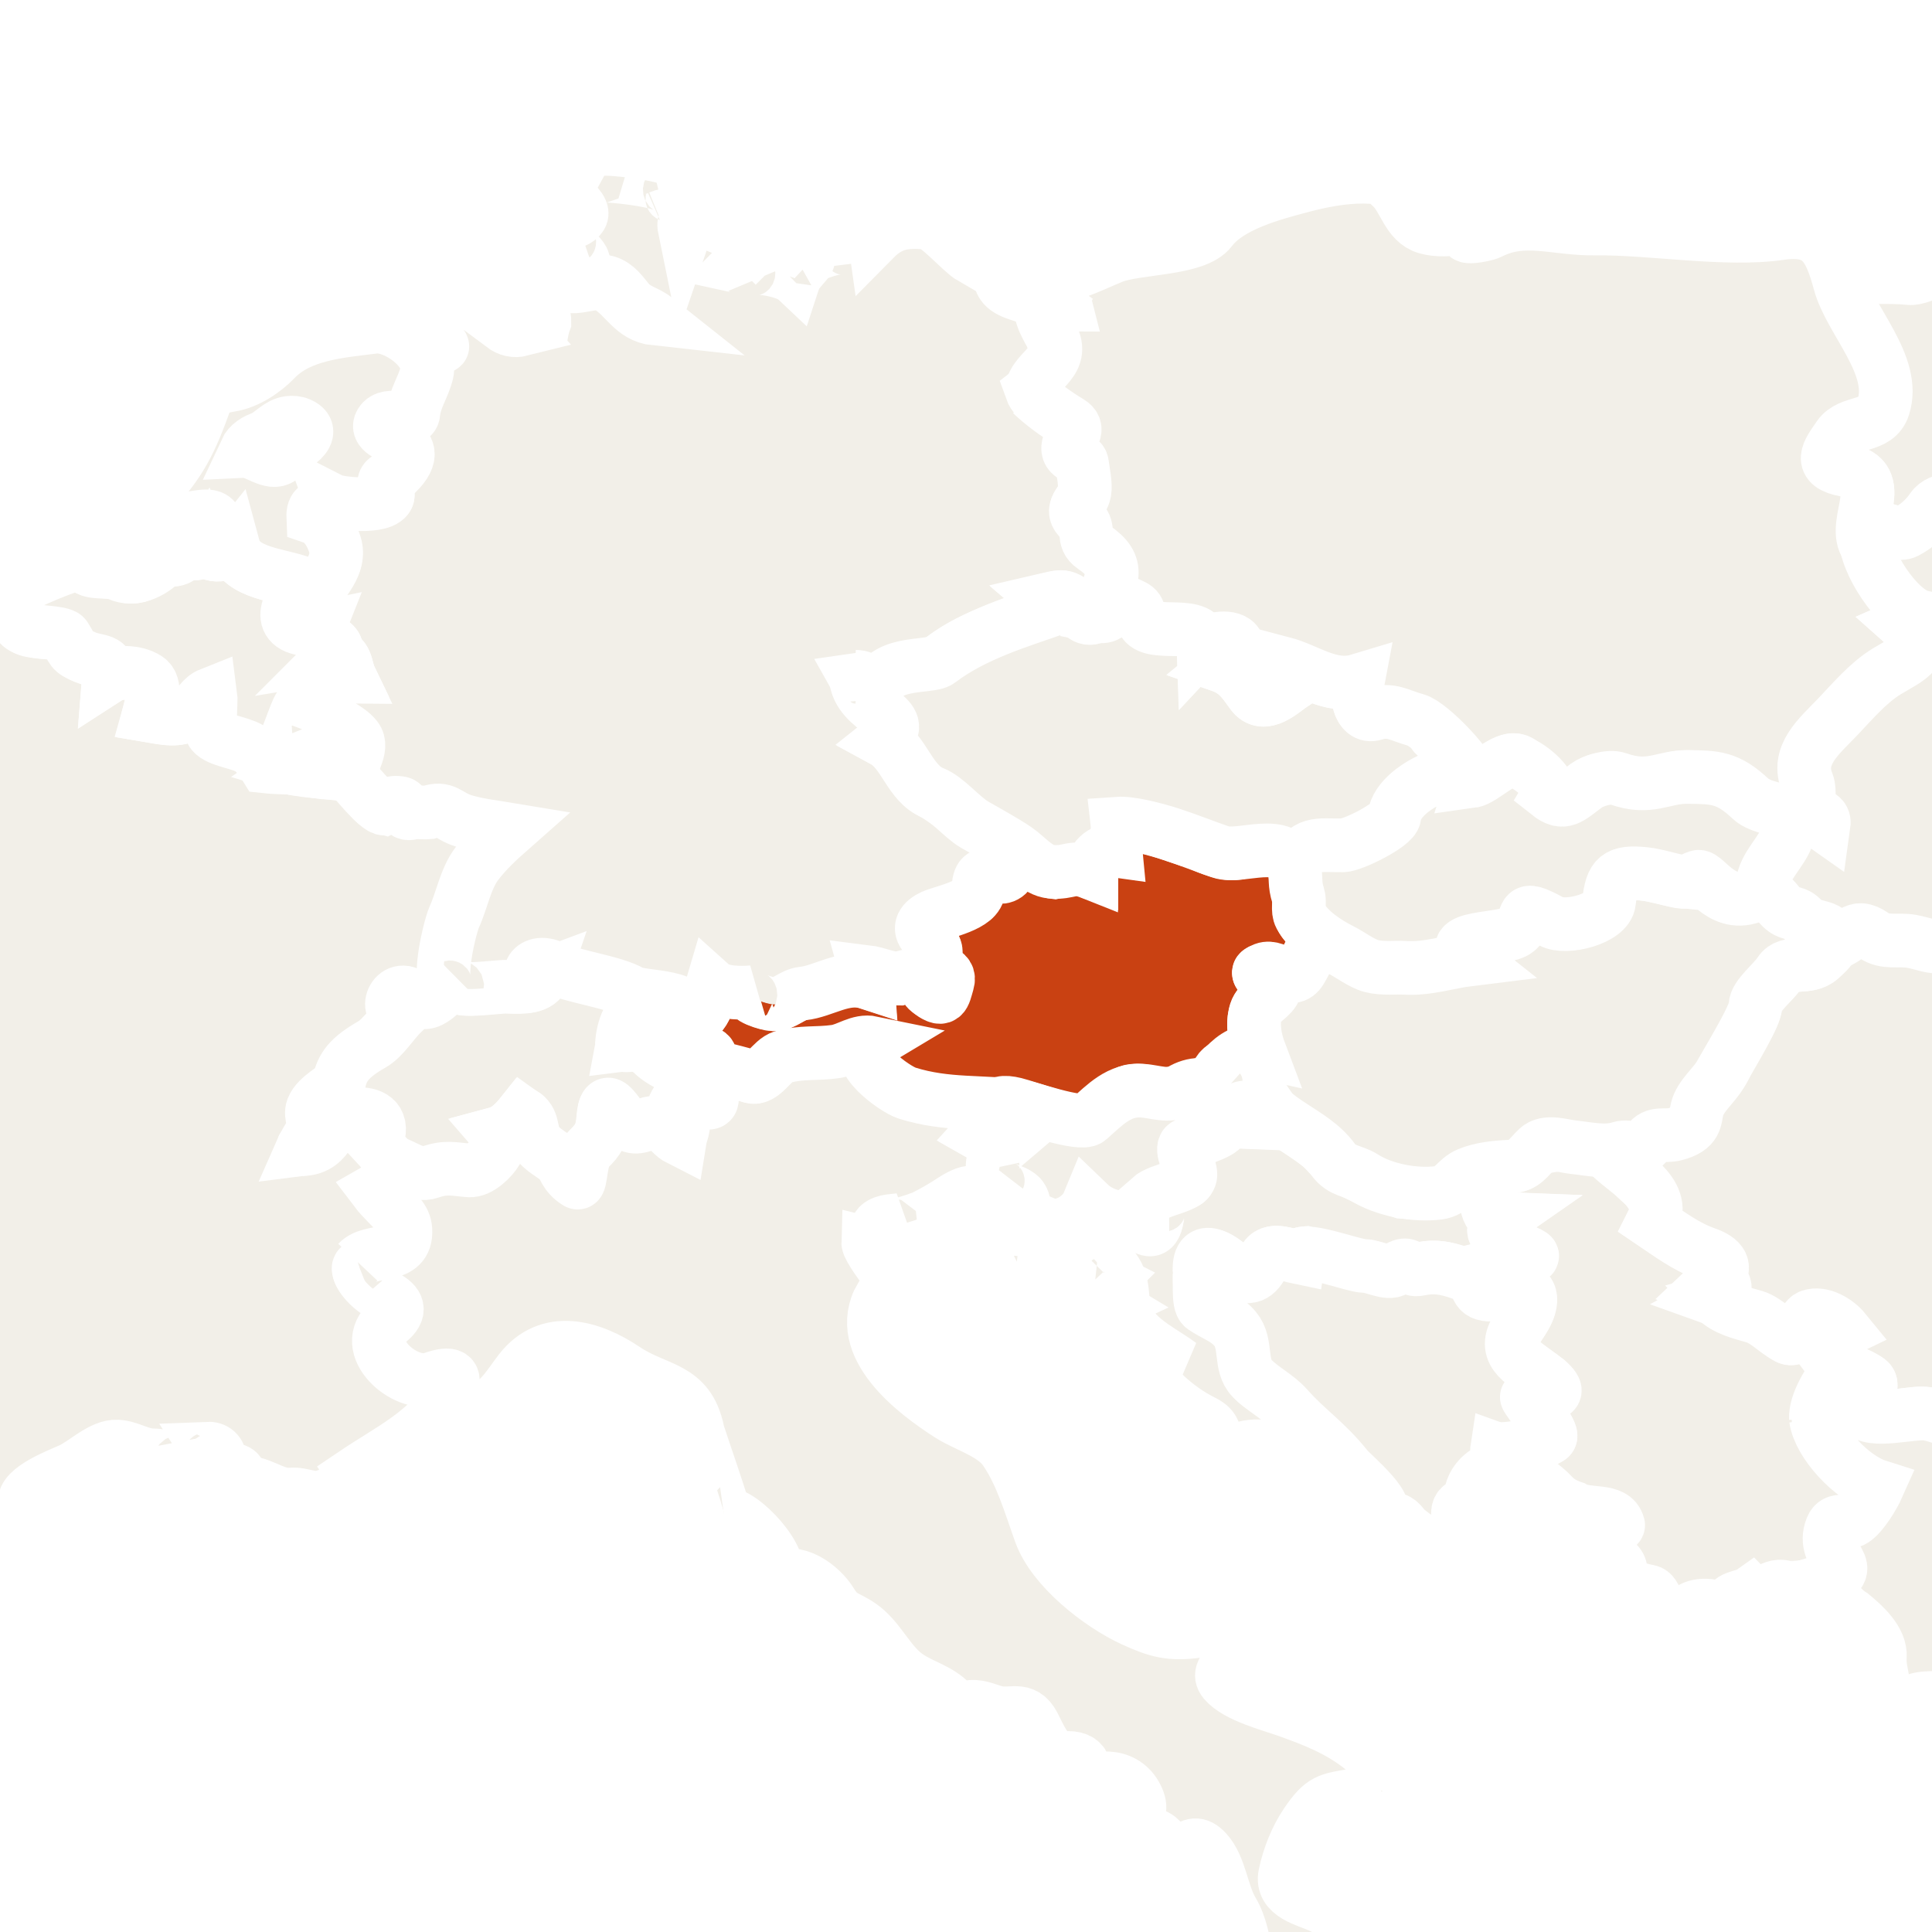 <svg xmlns="http://www.w3.org/2000/svg" class="world_map zoom3 zoom2" height="127" id="svg2985" version="1.1" viewBox="1297 316 144 63" width="127">
  <title>World Map</title>
  <defs id="defs2987"/>
  <style id="style_css_sheet" type="text/css">
/*
 * Below are Cascading Style Sheet (CSS) definitions in use in this file,
 * which allow easily changing how countries are displayed.
 *
 */
/* --- Custom styles for Peace Corps --- */
.world_map .world_map-is_selected.circlexx {
  opacity:1;
}
.world_map .world_map-is_selected.landxx {
  fill: #C94112 !important;
}
.world_map .landxx {
  fill: #F2EFE8;
  stroke: #ffffff;
  fill-rule: evenodd;
}
.world_map.zoom6 .landxx {
  stroke-width: 0.1px;
}
.world_map.zoom5 .landxx {
  stroke-width: 1px;
}
.world_map.zoom4 .landxx {
  stroke-width: 2px;
}
.world_map.zoom3 .landxx {
  stroke-width: 3px;
}
.world_map.zoom2 .landxx {
  stroke-width: 4px;
}
.world_map.zoom1 .landxx {
  stroke-width: 5px;
}
.world_map .coastxx {
  fill: #F2EFE8;
  stroke: #ffffff;
  stroke-width: 2px;
  fill-rule: evenodd;
}
.world_map .oceanxx {
  opacity: 1;
  color: #ccc;
  fill: #ffffff;
  stroke: #ffffff;
  stroke-width: 0.5;
  stroke-miterlimit: 1;
}

/* --- Original Styles --- *
/*
 * Circles around small countries
 *
 * Change opacity to 1 to display all circles.
 *
 */
.circlexx
{
   opacity:0;
   fill-opacity:0;
   fill:#e0e0e0;
   stroke:#000000;
   stroke-width:0.5;
}

/*
 * Smaller circles around French DOMs and Chinese SARs
 *
 * Change opacity to 1 to display all subnational circles.
 *
 */
.subxx
{
   opacity:0;
   stroke-width:0.3;
}

/*
 * Circles around small, unrecognized countries
 *
 * Change opacity to 1 to display all circles.
 *
 */
.unxx
{
   opacity:0;
   fill:#e0e0e0;
   stroke:#000000;
   stroke-width:0.3;
}

/*
 * Circles around small countries, but with no permanent residents 
 *
 * Change opacity to 1 to display all circles.
 *
 */
.noxx
{
   opacity:0;
   fill:#e0e0e0;
   stroke:#000000;
   stroke-width:0.5;
}

/*
 * land
 */
.landxx
{
}
/*
 * Styles for coastlines of islands with no borders
 */


/*
 * Styles for nations with limited recognition
 */
.limitxx
{
   fill: #e0e0e0;
   stroke:#ffffff;
   stroke-width:0;
   fill-rule:evenodd;
}

/*
 * Styles for nations with no permanent population.
 */
.antxx
{
   fill: #e0e0e0;
   stroke:#ffffff;
   stroke-width:0;
   fill-rule:evenodd;
}

/*
 * Ocean
 */


/*
 * Additional style rules
 *
 * The following are examples of colouring countries.  You can substitute these with your own styles to colour the countries on the map.
 *
 * Color a few countries:
 *
 * .gb, .au, .nc
 * {
 *    fill:       #ff0000;
 * }
 *
 * Color a few small country circles (and the countries):
 *
 * .ms, .ky
 * {
 *    opacity:    1;
 *    fill:       #ff0000;
 * }
 *
 */

</style>
  <path class="oceanxx" d="M 2079.506,1457.561 615.248,1457.561 C 615.131,1457.561 615.071,1457.551 614.952,1457.522 611.677,1456.651 608.402,1455.782 605.128,1454.91 599.151,1453.322 593.229,1451.523 587.308,1449.738 564.394,1442.832 541.766,1434.699 519.47,1426.012 495.811,1416.793 472.35,1407.095 449.192,1396.682 426.784,1386.606 405.177,1375.054 383.764,1363.036 363.118,1351.45 343.011,1338.83 323.38,1325.6 302.292,1311.388 281.479,1296.851 261.054,1281.701 242.351,1267.828 223.737,1253.631 206.053,1238.469 186.987,1222.122 167.824,1205.771 150.353,1187.691 132.978,1169.711 116.333,1151.061 100.157,1131.998 84.353,1113.374 70.087,1093.472 56.902,1072.925 44.047,1052.892 32.094,1032.136 22.47,1010.343 17.517,999.128 12.409,987.766 8.702,976.061 5.066,964.582 1.6,953.043 -1.593,941.431 -8.01,918.094 -14.055,894.784 -18.234,870.921 -22.491,846.609 -24.894,822.199 -26.943,797.622 -28.947,773.586 -28.829,749.402 -27.225,725.349 -25.648,701.699 -23.363,677.925 -19.274,654.565 -15.018,630.252 -9.384,606.452 -2.841,582.662 3.569,559.353 10.484,536.349 20.266,514.199 30.321,491.43 42.319,469.91 55.503,448.817 68.513,428.004 83.109,408.268 98.687,389.318 113.735,371.012 129.69,353.253 146.152,336.209 163.775,317.963 182.646,301.146 201.896,284.648 220.334,268.845 239.554,253.985 258.96,239.397 278.428,224.761 298.394,210.834 318.556,197.176 339.27,183.145 360.479,169.921 382.151,157.426 403.466,145.137 425.315,133.989 447.605,123.594 469.586,113.344 492.15,104.177 514.746,95.376 537.449,86.533 560.379,78.196 583.635,70.915 589.694,69.018 595.801,67.277 601.909,65.55 604.631,64.78 607.361,64.046 610.095,63.319 611.6,62.919 613.566,61.987 615.134,61.987 L 2079.964,61.987 C 2079.98,61.987 2079.996,61.987 2080.012,61.987 2079.845,61.987 2079.679,61.987 2079.512,61.987 2102.827,68.192 2125.878,75.324 2148.545,83.612 2171.638,92.055 2194.616,100.88 2217.235,110.53 2240.521,120.466 2263.485,130.953 2285.883,142.765 2306.981,153.891 2327.818,165.786 2347.861,178.722 2368.942,192.327 2389.75,206.293 2410.222,220.801 2429.737,234.63 2448.994,248.988 2467.621,263.993 2486.882,279.509 2506.041,295.306 2524.054,312.274 2541.871,329.058 2558.751,346.673 2574.941,365.037 2591.248,383.533 2607.148,402.307 2621.451,422.419 2635.349,441.963 2648.447,462.428 2659.59,483.678 2671.124,505.674 2681.105,528.357 2688.619,552.051 2692.252,563.507 2695.337,575.148 2698.561,586.723 2701.774,598.254 2704.924,609.82 2707.458,621.525 2712.626,645.406 2716.672,669.479 2719.118,693.797 2721.572,718.193 2723.18,742.564 2722.981,767.091 2722.791,790.655 2720.691,814.438 2717.769,837.812 2714.737,862.071 2710.52,886.162 2704.64,909.901 2701.681,921.844 2698.395,933.696 2695.038,945.532 2691.747,957.135 2688.556,968.835 2684.399,980.162 2676.092,1002.804 2666.169,1024.884 2654.134,1045.805 2641.996,1066.907 2628.85,1087.487 2614.238,1106.97 2599.166,1127.067 2582.668,1145.945 2565.895,1164.63 2549.83,1182.527 2532.892,1199.732 2514.865,1215.662 2496.079,1232.265 2476.898,1248.313 2457.156,1263.766 2438.299,1278.528 2418.967,1292.731 2399.319,1306.421 2378.702,1320.787 2357.754,1334.611 2336.476,1347.978 2326.409,1354.302 2316.006,1360.133 2305.642,1365.952 2295.035,1371.909 2284.386,1378.017 2273.445,1383.344 2250.734,1394.399 2227.777,1404.727 2204.389,1414.266 2181.785,1423.487 2159.068,1432.27 2136.023,1440.334 2117.412,1446.847 2098.557,1452.497 2079.506,1457.561" id="ocean"/>
  <g id="fr">
    <title>France</title>
    <g class="landxx coastxx frx eu fra" id="frx">
      <path class="landxx frx eu fra" d="M 1247.956,345.094 C 1248.848,344.672 1249.918,344.408 1250.906,344.59 1251.25,343.076 1249.237,344.117 1248.816,343.078 1249.742,342.771 1250.821,342.884 1251.776,342.933 1251.026,342.804 1250.01,343.071 1250.546,342.141 1249.968,342.11 1248.002,343.22 1247.764,342.249 1247.44,340.924 1249.457,340.124 1250.418,339.934 1251.71,339.678 1252.928,339.574 1254.238,339.61 1256.093,339.661 1257.28,337.86 1259.335,338.109 1259.102,338.774 1261.571,341.096 1262.261,340.817 1262.725,340.591 1263.172,340.333 1263.601,340.045 1264.538,339.524 1264.476,340.197 1265.259,340.347 1266.033,340.495 1266.625,339.885 1266.676,341.134 1267.182,340.787 1266.438,340.372 1266.854,339.807 1267.279,339.23 1267.495,340.106 1267.868,340.204 1268.754,340.436 1269.888,340.2 1270.776,340.054 1268.89,339.501 1269.582,336.835 1269.736,335.446 1269.811,334.77 1268.788,334.092 1268.441,333.62 1267.843,332.807 1268.395,331.571 1267.536,330.909 1268.19,331.023 1268.786,331.343 1269.435,331.478 1270.145,331.626 1271.022,330.929 1271.645,331.243 1272.616,331.731 1271.405,333.197 1272.75,333.967 1273.138,334.189 1273.835,333.794 1274.235,333.79 1275.405,333.779 1276.53,334.175 1277.667,334.391 1278.778,334.602 1279.745,334.57 1280.741,334.001 1281.644,333.486 1282.851,333.505 1283.665,332.926 1283.019,333.182 1281.921,333.312 1281.292,332.952 1280.017,332.221 1282.956,330.423 1283.444,330.204 1284.994,329.51 1286.748,329.593 1288.321,328.963 1289.234,328.598 1290.45,326.51 1291.584,327.094 1290.591,326.455 1291.198,322.03 1292.022,321.201 1292.833,320.387 1296.964,318.915 1298.026,319.81 1298.567,320.266 1297.507,322.02 1299.091,322.411 1300.724,322.814 1300.343,322.446 1301.498,322.794 1302.575,323.119 1302.237,323.95 1303.072,324.354 1304.159,324.881 1305.259,324.255 1305.123,325.94 1305.771,325.521 1306.895,325.618 1307.584,325.855 1308.878,326.299 1308.332,327.894 1308.072,328.82 1308.937,328.965 1309.918,329.234 1310.779,328.89 1311.631,328.549 1311.826,327.576 1312.682,327.236 1312.756,327.772 1312.532,330.169 1313.258,330.195 1314.329,330.233 1316.485,331.646 1316.818,332.673 1316.722,332.377 1320.889,333.051 1321.103,333.069 1322.116,333.156 1322.872,332.947 1323.675,333.784 1324.307,334.444 1324.752,335.481 1325.713,335.732 1325.919,335.634 1326.084,335.488 1326.208,335.294 1326.518,334.973 1326.674,335.399 1327.003,335.444 1327.187,335.514 1327.236,335.64 1327.15,335.821 1327.093,336.213 1328.011,335.999 1328.163,336.012 1329.186,336.105 1329.774,335.474 1330.721,336.195 1331.729,336.963 1333.812,337.105 1335.073,337.316 1333.526,338.681 1332.098,340.179 1331.598,342.207 1331.355,343.193 1330.768,344.099 1330.613,345.093 1330.511,345.743 1330.732,346.007 1330.471,346.842 1330.157,347.851 1330.925,348.692 1330.246,349.318 1329.674,349.846 1329.232,350.355 1328.372,350.278 1327.651,350.214 1327.59,349.147 1326.722,349.63 1326.095,349.979 1326.035,351.093 1327.082,350.926 1326.295,351.752 1325.6,352.733 1324.702,353.446 1324.152,353.804 1323.614,354.18 1323.088,354.574 1322.655,354.964 1322.697,355.728 1322.332,356.182 1321.709,356.956 1320.502,357.32 1320.312,358.414 1320.452,358.787 1320.548,359.171 1320.602,359.565 1320.453,360.274 1319.794,360.527 1319.522,361.149 1320.71,361 1321.146,360.594 1321.461,359.458 1321.772,358.34 1323.832,358.426 1324.665,358.661 1325.665,358.944 1324.986,360.588 1325.714,361.389 1326.978,362.781 1326.2,363.303 1325.062,364.246 1325.665,365.103 1327.944,366.691 1327.315,367.947 1326.893,368.79 1323.748,369.947 1323.756,370.091 1323.812,371.085 1325.73,371.932 1326.392,372.499 1327.347,373.319 1325.06,374.78 1325.391,375.864 1325.792,377.18 1328.308,378.672 1329.639,378.139 1331.311,377.47 1331.061,378.443 1330.429,379.556 1328.906,382.237 1325.997,383.589 1323.402,385.342 1323.566,385.586 1323.736,385.826 1323.912,386.062 1322.943,386.201 1322.132,386.699 1321.224,387.017 1320.247,387.36 1319.623,386.82 1318.701,386.893 1317.302,387.003 1316.444,385.837 1314.771,385.99 1315.442,384.259 1312.574,385.586 1312.542,384.58 1312.724,384.268 1313.01,384.186 1313.4,384.334 1313.37,383.767 1313.03,383.447 1312.46,383.47 1312.938,384.204 1312.526,384.312 1311.866,384.345 1310.783,384.399 1310.666,384.335 1310.37,383.038 1310.761,385.621 1310.101,383.974 1308.43,383.974 1307.464,383.974 1306.674,383.364 1305.731,383.318 1304.575,383.261 1303.308,384.567 1302.281,385.037 1301.481,385.404 1298.662,386.448 1298.839,387.537 1298.82,387.894 1298.714,388.226 1298.518,388.533 1298.069,388.933 1298.107,389.289 1298.633,389.601 1299.029,390.853 1298.77,391.48 1299.499,392.687 1298.812,392.884 1298.213,392.538 1297.533,392.579 1296.827,392.622 1296.469,393.184 1295.839,393.356 1294.318,393.771 1293.391,392.196 1291.934,393.257 1291.832,393.331 1289.806,392.385 1289.588,392.222 1289.022,391.799 1290.317,391.853 1289.405,391.244 1288.877,390.891 1287.926,390.736 1287.478,391.318 1287.27,390.029 1285.843,390.568 1285.067,389.956 1283.997,389.111 1281.808,388.569 1282.148,390.599 1280.951,390.426 1279.6,390.124 1278.393,390.346 1277.722,390.469 1277.274,390.659 1276.701,390.143 1275.684,389.229 1275.761,389.605 1274.728,389.591 1273.704,389.577 1268.755,386.331 1268.248,387.647 1267.313,387.261 1267.977,386.581 1268.036,385.926 1268.106,385.147 1265.841,385.502 1265.368,384.911 1268.228,383.852 1268.47,379.888 1268.991,377.31 1269.196,376.298 1269.381,374.703 1270.222,373.981 1271.446,372.929 1269.804,372.781 1269.688,373.967 1269.518,371.531 1270.008,368.546 1271.058,366.335 1272.069,366.904 1273.075,367.579 1273.508,368.711 1273.606,369.215 1273.702,369.719 1273.798,370.223 1274.032,370.864 1274.673,370.952 1274.658,371.735 1274.948,370.728 1273.926,369.953 1273.833,368.999 1273.689,367.533 1273.174,366.54 1271.874,365.827 1271.329,365.529 1270.721,365.122 1270.267,364.685 1269.528,363.973 1271.457,364.328 1271.849,364.68 1270.941,364.239 1270.892,360.386 1271.419,359.64 1270.226,360.475 1267.419,358.832 1266.866,357.725 1266.377,356.746 1265.274,356.237 1265.053,355.094 1264.85,354.051 1266.763,352.909 1264.36,352.801 1264.643,352.468 1264.698,351.863 1265.063,351.609 1265.977,350.971 1266.819,352.044 1267.68,352.153 1266.152,351.144 1265.545,351.479 1263.951,351.687 1263.148,351.792 1261.592,350.607 1263.071,350.425 1262.658,350.018 1262.825,349.754 1263.571,349.633 1262.436,349.351 1260.823,350.275 1259.901,349.273 1260.409,349.266 1260.889,349.146 1261.341,348.913 1260.437,348.309 1258.771,348.554 1258.531,349.777 1258.498,348.977 1257.611,348.229 1258.461,347.546 1258.112,348.422 1256.541,348.365 1257.521,347.258 1255.527,348.988 1252.853,345.049 1250.831,347.186 1250.023,346.069 1249.348,345.383 1247.956,345.094" id="path2182"/>
      </g>
    </g>
  <path class="landxx blr" d="M 1433.137,309.643 C 1433.605,308.405 1434.265,307.233 1435.721,306.969 1437.151,306.708 1437.579,305.616 1437.422,304.287 1437.053,301.168 1434.353,298.993 1433.856,295.918 1435.489,296.335 1437.596,296.036 1439.301,296.231 1439.818,296.29 1440.593,295.894 1441.093,295.769 1442.1,295.517 1441.844,295.055 1442.569,294.443 1443.016,294.065 1443.574,294.427 1444.05,294.198 1444.422,294.02 1444.602,293.603 1444.996,293.42 1445.75,293.07 1447.301,292.969 1446.815,294.262 1447.237,294.399 1447.908,294.354 1448.177,293.935 1448.757,293.035 1447.141,292.727 1446.675,292.535 1448.317,290.751 1447.036,288.848 1449.335,287.639 1450.403,287.077 1450.516,285.93 1451.931,286.056 1453.469,286.193 1452.717,285.398 1453.875,284.83 1452.267,284.402 1450.629,283.702 1452.291,281.781 1453.352,280.555 1455.683,280.195 1457.161,280.639 1458.943,281.174 1458.995,278.768 1460.629,278.168 1461.495,277.849 1462.823,278.755 1463.262,278.404 1464.884,278.259 1469.421,278.468 1469.794,279.594 1470.17,279.938 1469.561,280.679 1469.99,281.097 1470.566,281.66 1472.575,280.882 1473.184,280.59 1475.323,279.563 1476.15,280.14 1478.07,281.499 1478.591,281.868 1479.968,282.015 1479.925,283.114 1479.874,284.437 1479.862,284.722 1480.513,285.917 1480.942,286.704 1481.151,286.968 1480.365,287.536 1479.297,288.307 1481.031,289.442 1481.67,290.06 1483.043,291.385 1483.486,293.499 1485.65,294.248 1486.273,294.463 1487.292,294.663 1487.567,295.366 1487.922,296.273 1486.879,297.174 1487.79,297.175 1488.163,297.123 1488.659,297.14 1489.01,297 1489.507,296.898 1490.094,297.207 1490.592,297.269 1492.264,297.48 1491.236,297.86 1491.916,298.634 1492.27,299.037 1493.303,299.292 1493.777,299.926 1494.761,301.241 1493.217,301.354 1492.773,301.648 1491.977,302.174 1491.73,302.521 1490.5,302.821 1488.967,303.194 1488.096,301.816 1486.755,302.096 1483.42,302.793 1485.537,304.085 1486.707,304.971 1487.451,305.534 1487.297,306.7 1487.496,307.511 1487.822,308.84 1488.824,309.941 1489.541,311.088 1487.924,311.095 1488.596,310.685 1485.753,311.584 1484.572,310.902 1482.59,312.094 1481.951,314.157 1481.669,315.069 1482.218,315.749 1482.364,317.178 1482.528,318.783 1480.529,317.402 1480.124,316.913 1478.952,315.495 1477.745,317.151 1476.316,316.342 1473.012,318.147 1473.904,315.867 1472.363,315.377 1471.445,314.896 1469.941,315.81 1470.075,316.872 1469.526,316.624 1469.503,315.788 1468.995,315.577 1468.468,315.357 1467.802,315.973 1467.349,315.642 1466.711,315.177 1466.066,315.214 1465.329,315.297 1464.331,315.409 1463.866,314.734 1463.734,315.935 1463.113,315.777 1462.663,315.209 1462.023,315.143 1461.304,315.068 1460.495,315.703 1459.919,314.907 1458.694,313.217 1456.847,313.891 1455.122,313.531 1453.358,313.162 1451.314,312.289 1449.521,312.61 1447.127,312.695 1445.201,312.809 1443.178,312.839 1441.011,312.839 1441.091,313.77 1439.612,314.964 1438.831,315.596 1438.117,315.086 1437.281,314.924 1436.156,314.705 1436.363,315.384 1436.116,316.03 1435.354,317.177 1436.186,312.65 1436.195,312.325 1436.256,309.86 1433.5,311.277 1433.182,309.62" id="by">
    <title>Belarus</title>
  </path>
  <g id="rs">
    <title>Serbia</title>
    <path class="landxx rs- srb" d="M 1412.875,360.84 C 1411.711,360.347 1410.681,362.114 1410.279,362.276 1409.574,362.562 1408.352,362.35 1406.903,362.831 1407.311,363.839 1407.612,364.423 1407.835,365.477 1407.975,366.142 1408.182,366.334 1408.868,366.359 1406.898,367.728 1410.574,368.567 1411.186,369.181 1411.096,369.091 1409.195,369.609 1408.944,369.71 1409.549,370.913 1408.906,371.529 1408.726,371.877 1409.635,371.523 1410.446,371.288 1410.657,371.751 1411.153,372.837 1411.261,372.754 1409.599,375.279 1409.052,376.11 1410.817,377.348 1412.32,378.403 1413.949,379.916 1411.164,379.19 1410.733,379.537 1410.474,379.602 1413.024,382.41 1412.488,382.666 1411.08,383.338 1409.607,383.469 1408.571,383.495 1409.065,383.419 1410.325,384.949 1412.203,386.452 1412.8,386.93 1412.936,387.43 1414.283,387.886 1415.351,388.522 1417.283,387.916 1417.602,389.164 1417.738,389.252 1416.122,390.056 1416.222,390.096 1416.362,390.153 1417.197,391.526 1416.903,391.674 1418.826,392.295 1416.521,393.479 1419.898,394.122 1420.917,394.316 1420.887,398.866 1420.997,397.764 1422.455,396.533 1422.344,394.304 1425.727,395.525 1425.763,394.437 1426.899,394.618 1427.503,394.194 1428.19,394.894 1428.948,393.476 1430.009,393.8 1430.671,394.001 1435.14,393.518 1434.016,391.859 1433.369,390.904 1433.206,389.782 1433.764,389.188 1434.302,388.616 1434.977,389.243 1435.578,388.483 1436.169,387.736 1436.643,387.003 1436.964,386.24 1435.973,385.926 1434.699,384.633 1433.94,383.922 1431.499,381.634 1432.718,379.786 1434.092,377.496 1433.779,377.209 1432.078,375.482 1432.731,375.052 1433.278,374.693 1433.988,374.92 1434.545,374.649 1433.996,373.977 1432.561,373.072 1431.723,373.742 1431.458,373.955 1430.688,375.267 1430.413,375.254 1430.037,375.236 1429.321,374.217 1428.901,374.044 1427.921,373.64 1426.822,373.322 1425.877,372.835 1425.176,372.474 1425.605,372.601 1424.887,372.344 1425.794,371.857 1426.17,371.074 1424.919,370.92 1426.322,369.601 1425.184,369.328 1424.001,368.891 1422.786,368.443 1421.235,367.347 1420.182,366.636 1421.497,364.027 1418.688,364.011 1418.317,362.201 1417.987,360.584 1414.587,360.556 1412.875,360.84 z" id="rs-"/>
    </g>
  <path class="landxx che" d="M 1319.526,361.15 C 1319.75,360.715 1319.993,360.293 1320.255,359.881 1320.591,359.234 1320.075,358.714 1320.306,358.106 1320.651,357.197 1322.212,356.49 1322.265,356.2 1322.481,355.034 1323.06,354.293 1324.719,353.346 1325.614,352.835 1326.186,351.774 1327.051,350.927 1325.438,351.12 1326.413,348.594 1327.739,349.793 1329.166,351.083 1329.805,348.962 1331.186,348.767 1330.466,349.608 1334.108,348.962 1334.777,348.997 1336.076,349.064 1337.103,349.106 1337.384,348.28 1336.39,348.651 1336.19,347.725 1337.091,347.415 1337.457,347.289 1337.826,347.425 1338.391,347.647 1339.336,348.018 1340.541,348.041 1340.732,348.113 1341.845,348.531 1343.235,348.688 1344.138,349.48 1345.326,350.521 1343.561,352.217 1343.356,353.375 1345.653,353.086 1345.841,354.749 1347.716,355.113 1348.526,355.27 1348.847,353.739 1349.732,353.99 1350.767,354.283 1349.882,355.444 1349.793,355.977 1349.724,356.391 1350.633,357.685 1349.708,357.71 1349.044,357.728 1348.526,356.535 1347.897,357.091 1347.67,357.291 1346.891,358.467 1347.434,358.717 1348.395,359.158 1347.826,359.493 1347.676,360.43 1346.739,360.054 1346.7,359.042 1345.516,359.278 1344.36,359.508 1344.233,359.753 1343.286,358.846 1343.193,358.757 1342.163,357.004 1342.025,358.437 1341.898,359.751 1341.923,360.071 1340.972,361.064 1339.761,362.33 1340.85,365.298 1338.914,362.464 1338.482,361.833 1337.972,361.524 1337.376,361.078 1336.465,360.398 1336.828,359.106 1335.936,358.485 1335.425,359.127 1334.822,359.776 1333.996,359.998 1334.899,361.045 1332.92,362.887 1331.806,362.784 1329.706,362.59 1327.971,363.92 1326.367,362.23 1325.802,361.634 1325.017,361.008 1325.212,360.07 1325.485,358.759 1324.448,358.444 1323.328,358.557 1321.447,358.748 1321.767,361.093 1319.527,361.15" id="ch">
    <title>Switzerland</title>
  </path>
  <g class="landxx coastxx eu ita" id="it" transform="translate(-29.902,-45.075)">
    <title>Italy</title>
    <path class="landxx eu ita" d="M 1353.571,414.652 C 1354.581,413.577 1357.243,414.485 1357.119,412.248 1357.069,411.346 1356.411,410.95 1355.838,410.332 1355.527,410.013 1355.17,409.644 1354.901,409.289 1355.747,408.807 1356.603,407.741 1356.077,407.162 1356.979,407.402 1357.971,408.279 1358.939,407.942 1360.155,407.518 1360.713,407.722 1361.874,407.809 1362.637,407.866 1363.571,406.94 1363.916,406.348 1364.196,405.894 1364.237,405.492 1363.897,405.072 1364.723,404.85 1365.326,404.201 1365.837,403.559 1366.733,404.111 1366.377,404.832 1366.866,405.614 1367.333,406.36 1368.042,406.56 1368.682,407.178 1368.93,407.418 1368.987,408.132 1369.925,408.71 1370.227,408.896 1370.102,406.857 1370.766,406.234 1371.522,405.526 1371.766,405.065 1371.864,403.916 1372.031,401.958 1372.677,403.348 1373.114,403.812 1373.845,404.589 1374.108,404.705 1375.038,404.387 1376.541,403.874 1376.535,404.977 1377.576,405.503 1377.682,404.844 1378.19,404.178 1377.351,403.796 1376.6,403.454 1377.596,402.108 1378.076,402.012 1378.551,401.917 1379.074,402.617 1379.515,402.738 1380.486,403.005 1379.585,401.418 1379.682,401.097 1379.871,400.476 1379.957,400.271 1380.061,399.983 1380.691,400.046 1382.272,400.529 1382.634,400.715 1383.588,401.204 1384.238,399.946 1384.796,399.444 1385.541,398.775 1386.713,398.965 1387.617,399.018 1389.083,399.105 1390.488,398.006 1391.907,398.302 1390.335,399.245 1393.528,401.702 1394.413,401.983 1397.075,402.827 1398.942,401.974 1401.6,402.747 1401.489,403.754 1400.405,404.444 1399.897,405.071 1400.493,405.408 1401.089,405.784 1401.767,405.935 1401.191,406.611 1400.309,407.586 1401.557,407.951 1400.817,408.914 1402.024,409.275 1402.422,409.354 1403.368,409.543 1403.637,411.11 1402.197,410.831 1403.204,408.754 1400.483,409.92 1399.967,410.111 1399.749,408.678 1398.009,409.983 1397.503,410.301 1396.948,410.65 1396.368,410.973 1395.783,411.267 1395.395,411.462 1392.102,412.526 1394.137,411.477 1393.591,411.59 1392.862,411.516 1392.407,411.91 1392.085,412.189 1392.237,413.34 1391.617,413.206 1391.607,413.539 1392.839,415.25 1392.958,415.283 1394.785,415.785 1393.629,418.438 1392.557,417.238 1390.47,420.924 1395.155,424.426 1397.68,426.037 1398.916,426.826 1400.917,427.381 1401.784,428.618 1403.048,430.419 1403.716,432.788 1404.457,434.843 1405.408,437.481 1408.874,440.18 1411.342,441.314 1413.169,442.154 1414.142,442.413 1416.174,442.141 1416.933,442.04 1420.283,441.547 1419.868,443.286 1419.67,444.116 1417.296,444.888 1418.165,445.903 1419.103,446.998 1421.587,447.621 1422.86,448.075 1424.89,448.8 1426.716,449.517 1428.415,450.871 1430.148,452.252 1432.276,452.662 1433.967,454.187 1435.104,455.212 1436.619,456.286 1436.335,457.994 1436.27,458.382 1436.189,460.128 1435.606,460.186 1434.812,460.265 1433.83,459.793 1433.409,459.103 1432.49,457.597 1432.551,455.853 1430.276,456.082 1428.449,456.266 1428.081,455.073 1427.826,454.39 1425.898,454.715 1425.475,454.696 1424.26,456.488 1423.508,457.599 1422.961,458.993 1422.686,460.308 1422.371,461.815 1424.292,462.182 1425.332,462.66 1427.002,463.427 1427.304,464.62 1427.468,466.308 1427.744,469.158 1422.814,467.109 1423.276,470.55 1423.502,472.233 1423.047,472.365 1421.973,473.508 1421.065,474.476 1420.361,475.67 1419.277,476.464 1418.258,477.211 1417.397,476.791 1416.886,475.702 1416.109,474.044 1418.516,473.275 1418.638,471.767 1418.679,471.255 1418.43,470.638 1418.784,470.181 1419.374,469.417 1420.532,469.988 1420.847,469.005 1421.121,468.149 1420.045,467.178 1419.834,466.396 1419.506,465.181 1419.401,464.113 1418.745,463.003 1417.959,461.673 1417.842,459.68 1416.797,458.556 1416.174,457.887 1415.74,458.046 1415.151,458.535 1414.448,459.12 1413.725,457.932 1413.264,457.562 1412.742,457.144 1411.893,457.254 1411.732,456.413 1411.6,455.72 1412.054,455.513 1411.686,454.661 1410.891,452.822 1408.822,452.779 1407.308,453.741 1408.085,452.562 1407.838,451.456 1406.238,451.617 1405.046,451.736 1404.372,449.977 1403.941,449.155 1403.176,447.694 1402.27,448.544 1401.021,448.176 1400.354,447.98 1399.732,447.666 1399.015,447.837 1397.513,448.194 1398.476,447.996 1397.441,447.151 1396.414,446.314 1395.116,446.084 1394.096,445.16 1392.963,444.135 1392.297,442.619 1391.057,441.754 1389.981,441.002 1389.563,441.193 1388.845,440.019 1388.096,438.793 1386.174,437.353 1384.709,438.261 1385.549,436.854 1382.122,433.222 1380.854,433.402 1381.004,433.381 1378.979,427.645 1378.902,427.272 1378.207,423.895 1375.907,424.272 1373.479,422.637 1370.967,420.946 1367.774,420.027 1365.666,422.756 1364.917,423.725 1364.296,424.843 1363.18,425.445 1362.785,425.659 1359.17,426.805 1359.417,425.879 1359.598,425.2 1362.298,422.205 1359.085,423.342 1357.163,424.022 1353.542,420.99 1355.924,419.022 1356.779,418.315 1356.625,417.731 1355.612,417.221 1353.942,416.378 1353.456,415.096 1353.678,415.008" id="path2906"/>
    </g>
  <path class="world_map-is_selected landxx eu aut" d="M 1343.786,351.575 C 1344.493,350.337 1344.348,350.687 1344.004,349.569 1343.885,349.184 1349.401,349.347 1348.106,351.575 1349.669,351.529 1349.711,350.064 1350.056,348.909 1350.721,349.504 1352.296,349.51 1353.13,349.431 1352.444,349.78 1354.323,350.375 1354.558,350.298 1355.048,350.531 1355.775,349.86 1356.456,349.63 1357.821,348.806 1360.092,348.205 1361.645,348.712 1361.625,348.443 1361.596,348.161 1361.523,347.902 1362.298,347.998 1363.551,348.642 1364.318,348.278 1365.921,347.516 1365.738,349.296 1366.723,349.669 1367.532,349.975 1367.859,348.019 1367.163,347.924 1366.266,347.8 1366.813,346.772 1366.709,346.309 1366.568,345.686 1366.014,345.507 1365.757,344.952 1365.101,343.534 1368.754,343.047 1369.484,342.553 1370.116,342.126 1369.628,340.272 1370.803,340.717 1372.386,341.317 1371.466,339.675 1371.839,338.243 1372.967,338.541 1374.293,340.338 1375.573,340.505 1377.909,339.919 1378.115,340.479 1378.347,340.558 1378.347,339.863 1378.738,339.181 1379.428,338.957 1380.327,338.666 1380.22,338.038 1380.287,336.887 1381.773,336.756 1383.563,337.448 1384.964,337.913 1385.44,337.664 1387.721,339.448 1389.417,339.043 1390.746,338.727 1393.321,338.589 1393.52,340.163 1393.544,340.355 1393.551,341.107 1393.716,341.782 1393.897,342.524 1393.756,343.587 1394.144,344.132 1394.675,344.877 1395.417,345.01 1395.349,345.487 1395.281,345.965 1394.418,346.778 1394.06,347.714 1393.388,349.474 1392.563,347.233 1390.928,347.89 1390.216,348.175 1393.519,348.861 1391.56,349.857 1390.024,350.637 1390.428,352.699 1390.875,353.877 1389.775,353.644 1386.957,355.303 1387.855,356.757 1386.288,355.767 1385.556,356.901 1384.074,357.036 1383.007,357.135 1382.262,356.628 1381.26,356.832 1380.496,356.987 1378.849,358.58 1378.246,358.894 1377.116,359.483 1374.206,358.141 1373.08,357.978 1370.162,357.556 1367.609,357.914 1364.619,356.978 1363.709,356.693 1360.268,354.272 1362.006,353.228 1361.013,353.022 1360.205,353.743 1359.266,353.877 1357.892,354.074 1356.724,353.889 1355.347,354.279 1354.523,354.51 1353.867,355.995 1353.015,355.747 1352.155,355.495 1351.374,355.3 1350.507,355.084 1349.792,354.906 1350.174,354.076 1349.711,354 1349.153,353.908 1348.783,354.435 1348.454,354.843 1347.851,355.59 1346.118,354.529 1345.633,354.009 1345.107,353.445 1344.334,353.361 1344.038,353.356 1344.327,352.697 1344.16,352.099 1343.786,351.575" id="at">
    <title>Austria</title>
  </path>
  <g class="landxx coastxx eu deu" id="de" transform="translate(-29.902,-45.075)">
    <title>Germany</title>
    <path class="landxx eu deu" d="M 1366.576,332.336 C 1365.905,332.613 1365.835,333.571 1365.972,334.15 1365.972,333.758 1366.332,333.417 1366.778,333.243 1366.456,333.136 1366.292,332.824 1366.576,332.336 z M 1367.484,333.142 C 1367.268,333.141 1367.077,333.177 1366.879,333.243 1367.255,333.335 1367.788,333.275 1368.088,333.243 1367.891,333.16 1367.699,333.143 1367.484,333.142 z M 1369.231,333.035 C 1368.603,332.97 1368.823,333.179 1368.189,333.243 1368.605,333.455 1369.06,334.755 1369.298,335.158 1369.509,335.513 1370.49,336.204 1370.205,336.67 1369.736,337.437 1368.421,337.012 1367.887,337.98 1368.593,338.278 1369.29,338.147 1370.004,337.98 1368.403,338.716 1370.13,339.221 1370.407,340.097 1369.73,340.063 1369.478,340.489 1370.004,341.004 1370.576,341.565 1371.413,341.391 1372.12,341.608 1372.871,341.839 1373.253,342.44 1373.733,343.02 1374.309,343.715 1375.08,343.798 1375.749,344.33 1374.013,344.141 1373.552,342.696 1372.221,341.911 1371.348,341.397 1370.335,342.004 1369.399,341.911 1368.309,341.803 1367.251,341.45 1367.081,342.919 1367.013,343.505 1367.495,343.966 1367.484,344.531 1367.325,344.952 1367.262,345.399 1367.181,345.842 1367.111,345.114 1367.289,344.417 1366.476,344.028 1365.522,343.572 1365.178,344.474 1365.77,345.136 1365.244,345.269 1364.793,345.159 1364.359,344.834 1366.728,343.234 1360.313,342.982 1359.622,343.12 1358.828,343.278 1357.49,344.548 1357.505,345.439 1357.518,346.178 1360.28,346.569 1359.823,346.346 1358.704,345.798 1357.939,350.03 1357.707,350.982 1357.408,352.209 1356.373,351.297 1355.489,351.889 1354.114,352.812 1356.68,353.244 1357.025,353.817 1358.012,355.458 1354.592,355.948 1355.655,357.172 1356.694,358.368 1352.05,358.089 1351.416,357.765 1351.835,358.918 1351.069,357.91 1350.248,358.441 1350.33,358.708 1350.041,358.775 1350.248,359.147 1351.167,359.463 1352.286,361.623 1351.783,362.592 1351.332,363.46 1349.569,364.732 1350.42,365.918 1350.875,366.553 1350.52,367.433 1350.61,367.666 1350.884,368.377 1352.542,368.412 1351.76,369.427 1352.749,369.26 1352.661,370.399 1352.952,371.005 1349.979,370.976 1349.478,373.325 1352.316,374.709 1354.312,375.683 1352.317,377.56 1353.041,378.412 1353.152,378.542 1355.075,380.916 1355.556,380.837 1356.254,380.723 1355.702,380.298 1356.717,380.432 1357.258,380.503 1356.717,381.392 1357.641,381.155 1357.985,381.067 1358.475,381.164 1358.828,381.126 1360.111,380.682 1360.242,381.376 1361.424,381.748 1362.49,382.083 1363.82,382.227 1364.928,382.412 1364.027,383.207 1363.176,383.993 1362.444,384.95 1361.605,386.046 1361.317,387.714 1360.759,388.928 1360.387,389.74 1358.99,395.6 1361.08,393.837 1360.358,394.676 1363.995,394.087 1364.661,394.122 1365.96,394.19 1367.103,394.142 1367.383,393.315 1365.824,393.896 1366.346,391.798 1368.189,392.711 1369.489,393.356 1372.635,393.75 1373.96,394.52 1374.773,394.992 1379.095,394.701 1377.966,396.642 1379.53,396.596 1379.637,395.176 1379.982,394.021 1380.647,394.616 1382.172,394.604 1383.006,394.525 1382.282,394.883 1384.151,395.423 1384.518,395.432 1385.379,395.452 1385.924,394.707 1386.735,394.626 1388.306,394.468 1389.831,393.251 1391.573,393.819 1391.553,393.55 1391.545,393.272 1391.473,393.013 1392.282,393.113 1393.069,393.517 1393.891,393.517 1394.291,393.381 1394.687,393.295 1395.101,393.215 1395.55,393.266 1395.737,394.139 1396.109,394.424 1397.231,395.285 1397.22,394.848 1397.52,393.819 1397.819,392.793 1396.542,393.189 1396.613,392.308 1396.7,391.233 1396.738,391.279 1395.907,390.392 1395.281,389.724 1395.705,389.206 1396.411,388.881 1397.218,388.51 1399.838,388.062 1399.838,386.865 1399.838,384.758 1401.283,386.591 1402.056,385.655 1403.461,383.955 1401.014,382.771 1399.939,382.127 1398.683,381.374 1397.616,380.332 1396.311,379.608 1394.672,378.697 1394.343,376.624 1392.783,375.777 1394.013,374.799 1393.44,373.995 1392.279,373.358 1391.381,372.865 1391.18,371.973 1390.767,371.242 1391.42,371.146 1391.927,371.407 1392.178,372.35 1392.431,369.695 1395.844,370.729 1397.218,369.629 1399.411,367.873 1403.074,366.904 1405.684,365.9 1405.45,365.678 1405.225,365.505 1404.979,365.295 1405.979,365.059 1406.221,364.772 1407.084,365.906 1409.204,368.64 1410.546,363.578 1409.497,362.266 1409.365,361.45 1408.064,361.409 1407.991,360.759 1407.891,359.876 1407.959,359.573 1407.297,358.844 1406.853,358.356 1407.519,357.964 1407.7,357.499 1408.741,354.834 1406.077,354.118 1406.775,353.318 1408.175,351.714 1404.313,351.156 1403.781,349.648 1404.492,349.09 1406.739,345.642 1405.281,345.439 1404.984,344.33 1404.65,343.155 1403.467,342.717 1402.739,342.448 1401.554,342.251 1401.451,341.306 1401.398,340.814 1401.176,339.29 1400.443,339.29 1399.996,339.29 1399.091,339.299 1399.334,339.794 1398.525,339.323 1396.777,337.243 1396.008,337.174 1394.393,337.029 1393.285,337.16 1392.077,338.383 1391.881,337.028 1394.149,336.932 1395,337.073 1393.346,336.457 1393.108,336.932 1391.876,337.879 1391.295,338.327 1390.018,338.826 1390.364,339.794 1390.525,338.16 1387.284,339.616 1386.534,340.097 1388.005,339.382 1386.374,340.581 1386.13,341.306 1385.532,340.744 1382.027,339.963 1382.804,341.306 1382.661,340.789 1382.303,340.51 1381.796,340.399 1382.771,339.398 1383.651,338.734 1383.913,337.274 1382.586,337.537 1381.8,338.068 1380.486,337.476 1379.668,337.107 1378.367,336.607 1377.966,337.778 1377.86,337.258 1377.836,337.228 1378.168,336.77 1377.496,336.471 1376.71,336.5 1376.051,336.77 1376.553,336.534 1377.696,335.026 1376.454,335.057 1378.45,334.15 1371.658,333.544 1371.93,333.693 1371.326,333.362 1369.893,333.103 1369.231,333.035 z" id="path3884"/>
    </g>
  <g class="landxx coastxx hrv" id="hr" transform="translate(-29.902,-45.075)">
    <title>Croatia</title>
    <path class="landxx hrv" d="M 1401.337,411.84 C 1401.831,411.955 1402.319,412.084 1402.817,412.191 1403.464,412.329 1403.97,411.708 1404.315,411.587 1404.489,411.527 1405.944,412.923 1408.045,410.238 1409.349,411.516 1410.409,411.054 1411.824,411.84 1413.673,412.867 1412.756,410.6 1413.577,410.4 1413.219,410.319 1412.918,410.012 1412.567,409.896 1415.421,407.849 1416.096,410.007 1415.061,406.111 1414.929,405.615 1417.434,405.169 1417.843,404.777 1418.471,404.176 1417.821,404.386 1418.474,403.957 1418.484,403.953 1419.461,404.204 1419.628,404.209 1417.732,402.042 1421.298,402.907 1422.011,403.622 1422.515,404.126 1425.234,405.756 1425.594,406.248 1427.042,407.876 1429.148,408.673 1431.409,409.409 1436.792,409.709 1434.352,408.296 1436.735,407.968 1436.68,407.449 1437.113,408.55 1437.422,409.199 1437.867,410.135 1437.461,411.353 1438.847,411.409 1436.555,413.002 1441.599,413.913 1441.066,414.243 L 1438.847,414.793 C 1439.574,415.984 1438.644,417.942 1437.128,416.768 1436.132,414.998 1436.161,415.932 1435.659,415.451 1434.723,415.108 1433.863,414.911 1432.917,415.159 1431.89,415.429 1431.956,414.64 1430.954,415.192 1430.214,415.6 1429.708,415.176 1429.005,415.008 1427.31,414.972 1425.821,414.427 1424.234,413.973 1423.062,414.079 1424.685,414.573 1422.87,414.079 1421.54,413.718 1421.434,414.058 1420.978,414.882 1419.996,416.653 1419.854,415.874 1418.157,414.617 1415.973,413.001 1416.273,415.962 1416.407,417.065 1416.489,417.747 1416.283,417.871 1416.988,418.175 1417.62,418.448 1418.685,419.123 1419.133,419.742 1420.065,421.029 1419.094,422.829 1421.08,423.99 1422.979,425.1 1424.053,426.951 1425.811,428.265 1427.227,429.323 1427.877,430.634 1429.1,431.701 1430.576,432.988 1429.837,434.47 1428.165,432.52 1426.436,430.503 1422.129,427.547 1419.34,428.586 1418.609,428.858 1418.225,428.577 1417.757,427.969 1417.175,427.214 1417.536,427.012 1416.434,426.465 1414.826,425.666 1412.62,423.855 1411.987,422.137 1412.987,421.965 1413.891,422.109 1414.877,422.282 1413.581,421.33 1411.983,420.617 1411.079,419.22 1410.324,418.053 1410.823,416.558 1410.089,415.401 1409.443,414.384 1408.001,413.412 1406.841,413.095 1405.987,412.862 1405.205,415.319 1405.368,415.946 1405.001,415.794 1404.865,415.903 1404.578,415.586 1404.468,416.41 1404.27,417.292 1403.638,417.89 1403.126,417.495 1401.474,415.451 1402.268,414.794 1401.357,415.005 1400.916,412.507 1400.688,411.77 1400.904,411.792 1401.121,411.815 1401.337,411.84" id="path4066"/>
    <path d="M 1406.667,415.944 C 1406.26,415.507 1406.141,415.004 1406.307,414.431 1407.139,415.803 1407.285,417.391 1407.747,418.895 1406.794,418.752 1405.864,416.649 1406.667,415.944" id="path4070"/>
    <path d="M 1407.888,420.408 C 1407.502,419.91 1407.095,419.43 1406.668,418.968 1407.184,419.336 1407.617,419.833 1407.888,420.408" id="path4072"/>
    <path d="M 1408.538,415.944 C 1407.892,415.875 1406.739,414.55 1407.818,414.215 1408.569,413.982 1409.146,415.658 1409.688,415.944 1409.298,416.342 1408.914,416.342 1408.538,415.944" id="path4074"/>
    <path d="M 1409.038,417.384 C 1409.278,417.528 1409.518,417.672 1409.758,417.816 1409.11,418.122 1408.871,417.978 1409.038,417.384" id="path4076"/>
    <path d="M 1410.478,422.784 C 1410.238,422.592 1409.998,422.4 1409.758,422.208 1410.075,422.308 1410.315,422.5 1410.478,422.784" id="path4078"/>
    <path d="M 1411.198,420.696 C 1410.498,420.024 1409.796,419.326 1409.328,418.464 1410.208,419.684 1411.758,420.126 1412.638,421.344 1411.938,421.881 1411.523,421.228 1411.198,420.696" id="path4080"/>
    <path d="M 1411.268,424.08 C 1411.031,423.864 1410.795,423.647 1410.558,423.432 1411.492,423.502 1411.712,424.597 1412.428,425.016 1411.879,424.904 1411.493,424.592 1411.268,424.08" id="path4082"/>
    <path d="M 1412.928,424.296 C 1412.688,424.128 1412.448,423.96 1412.208,423.792 1412.569,423.804 1412.809,423.972 1412.928,424.296" id="path4088"/>
    </g>
  <path class="landxx eu rou" d="M 1416.725,361.366 C 1417.506,360.83 1418.105,360.875 1418.893,361.079 1419.66,361.277 1419.707,360.286 1420.325,360.07 1421.004,359.833 1421.74,360.005 1422.421,359.791 1423.408,359.481 1423.217,358.286 1423.682,357.546 1424.124,356.842 1424.721,356.251 1425.218,355.588 1425.858,354.735 1425.777,353.972 1426.349,353.201 1426.853,352.521 1427.442,351.722 1427.717,350.909 1428.037,349.963 1427.662,349.523 1428.336,349.165 1429,348.812 1429.196,348.573 1429.656,347.986 1430.377,347.068 1431.691,347.722 1432.554,346.999 1433.265,346.402 1433.76,345.564 1434.544,345.05 1435.628,344.338 1436.854,345.238 1437.965,345.383 1439.023,345.521 1440.069,345.743 1441.13,345.851 1442.394,345.98 1443.995,345.421 1445.137,346.157 1447.298,347.551 1447.497,348.392 1449.507,346.474 1450.765,345.273 1453.383,345.884 1454.975,345.617 1456.023,345.441 1455.841,344.679 1456.441,344.016 1457.087,343.302 1458.33,343.256 1459.216,343.357 1461.201,343.582 1462.324,345.669 1463.156,347.246 1464.079,348.994 1465.38,350.518 1466.79,351.871 1468.849,353.849 1469.803,355.307 1470.632,358.026 1470.936,359.021 1470.342,360.03 1470.119,360.97 1469.863,362.051 1470.341,363.199 1470.422,364.29 1470.556,366.103 1471.001,366.841 1472.431,367.85 1472.98,368.237 1474.291,369.182 1475.112,368.705 1476.026,368.176 1480.693,365.594 1481.341,368.314 1482.165,371.767 1480.314,373.056 1477.126,373.03 1477.516,372.716 1477.852,370.821 1477.023,370.849 1476.034,370.883 1476.564,373.168 1475.835,373.75 1476.309,373.639 1476.789,373.567 1477.274,373.534 1476.548,373.85 1475.253,373.947 1476.125,374.901 1476.383,374.679 1476.623,374.439 1476.845,374.181 1476.536,375.32 1475.318,375.945 1475.115,377.133 1474.899,378.4 1475.856,380.475 1475.028,381.658 1474.547,381.25 1473.472,381.699 1472.993,381.451 1472.612,381.253 1471.226,380.236 1470.477,379.552 1469.454,379.236 1468.486,379.722 1467.116,379.064 1466.011,378.533 1464.107,377.84 1461.981,378.701 1457.307,379.161 1456.3,381.788 1454.159,382.273 1452.845,382.571 1451.026,381.931 1449.127,381.688 1446.844,381.395 1445.629,382.042 1444.37,382.012 1443.317,381.988 1442.03,380.924 1440.186,380.852 1439.249,380.816 1436.232,381.611 1435.587,380.591 1434.643,379.096 1438.395,379.032 1434.949,377.785 1434.099,377.477 1433.805,377.525 1432.677,375.94 1431.696,374.561 1433.994,374.9 1434.475,374.665 1433.933,374.001 1432.79,373.296 1431.917,373.606 1431.317,373.819 1431.161,375.402 1430.444,375.247 1429.725,375.092 1428.694,373.905 1427.776,373.641 1426.78,373.354 1425.614,373.093 1424.856,372.31 1425.691,372.067 1425.885,370.997 1424.856,370.871 1425.814,369.97 1425.297,369.342 1424.163,368.945 1422.635,368.41 1421.479,367.513 1420.161,366.623 1421.34,364.285 1418.072,362.868 1416.726,361.366" id="ro">
    <title>Romania</title>
  </path>
  <path class="landxx eu cze" d="M 1360.776,325.942 C 1361.521,325.944 1362.105,326.56 1362.286,327.238 1362.546,324.646 1366.284,325.313 1367.007,324.761 1369.593,322.789 1372.969,321.8 1375.756,320.831 1375.522,320.608 1375.281,320.393 1375.036,320.183 1375.664,320.037 1376.396,319.809 1376.886,320.365 1377.321,320.859 1377.707,321.789 1378.495,321.515 1379.033,321.327 1379.717,321.439 1379.823,320.804 1379.951,320.045 1380.266,320.196 1380.766,320.324 1381.605,320.538 1381.841,320.666 1382.081,321.457 1382.782,323.358 1386.604,321.279 1386.696,323.567 1387.071,323.169 1388,323.03 1388.543,323.138 1390.34,323.493 1388.553,324.558 1387.926,325.08 1389.175,325.514 1389.602,326.18 1390.321,327.177 1391.2,328.397 1392.615,326.969 1393.396,326.448 1392.923,326.053 1392.66,325.55 1392.606,324.936 1394.465,325.423 1396.2,326.839 1398.216,326.232 1398.237,327.162 1398.103,328.71 1399.178,328.627 1400.32,328.539 1400.729,328.329 1401.934,328.896 1403.225,329.503 1403.525,329.065 1404.189,330.468 1403.061,329.7 1405.534,330.71 1406.554,332.971 1405.247,333.457 1403.276,333.693 1402.115,334.562 1401.28,335.187 1401.281,336.567 1400.402,337.002 1399.506,337.445 1398.398,338.587 1396.437,338.552 1395.15,338.529 1394.218,338.558 1393.466,340.2 1392.808,337.799 1389.478,339.517 1387.978,339 1386.742,338.574 1385.531,338.082 1384.283,337.678 1383.271,337.351 1381.338,336.814 1380.286,336.888 1380.364,337.573 1380.08,338.221 1380.146,338.904 1379.127,338.763 1378.353,339.572 1378.346,340.56 1376.832,339.957 1376.802,340.606 1375.318,340.47 1374.331,340.379 1373.509,339.318 1372.732,338.796 1371.735,338.126 1370.673,337.564 1369.636,336.961 1368.668,336.398 1367.568,335.001 1366.535,334.596 1364.814,333.922 1364.413,331.537 1362.866,330.696 1365.043,328.776 1360.976,328.651 1360.776,325.942" id="cz">
    <title>Czech Republic</title>
  </path>
  <path class="landxx eu pol" d="M 1373.886,304.846 C 1373.838,303.129 1376.397,302.68 1375.455,300.679 1375.129,299.986 1374.369,298.953 1374.654,298.115 1374.786,297.727 1376.127,298.223 1376.406,298.222 1376.262,297.656 1376.382,297.152 1376.766,296.71 1376.691,296.829 1376.618,296.949 1376.546,297.07 1376.111,296.695 1375.608,296.479 1375.036,296.422 1375.34,297.186 1374.155,296.753 1374.096,296.062 1375.753,296.685 1378.409,295.249 1379.914,294.644 1381.72,293.917 1386.115,294.115 1387.249,292.61 1388.635,290.772 1391.899,289.925 1394.084,289.348 1396.813,288.626 1400.574,288.046 1402.895,290.014 1402.27,289.583 1401.527,289.142 1400.735,289.438 1401.685,290.331 1401.928,292.047 1403.31,292.447 1404.974,292.928 1407.207,292.206 1408.805,291.742 1408.103,292.166 1407.243,292.277 1406.555,292.743 1405.568,293.413 1407.669,293.029 1408.047,292.836 1410.621,291.521 1412.875,292.578 1415.94,292.535 1419.978,292.478 1425.67,293.476 1429.679,292.885 1432.673,292.445 1433.39,293.848 1434.137,296.591 1434.906,299.411 1438.372,302.725 1437.377,305.825 1436.874,307.394 1434.897,306.831 1434.064,308.034 1433.231,309.238 1432.503,310.15 1434.534,310.526 1437.789,311.128 1435.079,314.311 1436.044,316.066 1437.059,317.913 1437.42,320.127 1440.196,321.478 1439.796,321.682 1439.388,321.874 1438.976,322.054 1440.205,323.142 1440.531,324.377 1438.774,325.027 1437.006,325.68 1435.427,327.39 1434.217,328.774 1433.173,329.969 1430.943,331.525 1431.636,333.372 1431.927,334.145 1431.834,334.966 1432.126,335.733 1432.358,336.342 1433.042,336.133 1432.926,336.958 1431.73,336.113 1429.928,336.128 1428.565,335.645 1427.225,335.169 1426.573,334.145 1425.198,333.777 1423.846,333.414 1422.337,333.202 1421.01,333.755 1419.294,334.47 1419.093,333.819 1417.436,333.615 1416.16,333.458 1415.689,333.71 1414.754,334.5 1414.349,334.842 1413.83,335.279 1413.271,335.326 1412.313,335.406 1412.63,334.395 1412.256,333.934 1411.855,333.438 1410.938,333.027 1410.428,332.415 1409.606,331.429 1407.611,333.593 1406.716,333.718 1406.948,332.944 1403.641,329.469 1402.531,329.165 1401.285,328.825 1400.677,328.312 1399.465,328.697 1398.197,329.098 1398.074,326.979 1398.216,326.229 1396.2,326.836 1394.466,325.42 1392.606,324.933 1392.659,325.546 1392.922,326.05 1393.396,326.445 1392.615,326.967 1391.201,328.394 1390.321,327.174 1389.602,326.177 1389.175,325.511 1387.926,325.077 1388.256,324.791 1389.495,324.129 1389.226,323.54 1388.873,322.769 1387.136,323.097 1386.696,323.564 1386.631,321.592 1383.008,323.006 1382.247,321.866 1381.524,320.781 1382.237,320.962 1380.617,320.302 1379.365,319.793 1380.39,321.716 1378.776,321.404 1379.9,318.61 1380.635,317.714 1378.493,316.258 1377.571,315.631 1378.301,314.926 1377.575,314.282 1376.63,313.443 1377.675,313.051 1377.833,312.156 1377.93,311.606 1377.718,310.614 1377.646,310.055 1377.574,309.492 1376.419,309.633 1376.64,308.693 1376.785,308.077 1377.554,307.466 1376.72,306.964 1375.709,306.36 1374.743,305.655 1373.886,304.846" id="pl">
    <title>Poland</title>
  </path>
  <path class="landxx bih" d="M 1386.406,370.222 C 1386.325,367.878 1388.285,369.543 1389.189,370.278 1390.167,371.074 1390.847,370.403 1391.236,369.395 1391.61,368.427 1393.088,369.078 1393.756,369.214 1393.874,368.272 1397.83,369.862 1398.726,369.862 1399.345,369.862 1400.475,370.492 1400.976,370.139 1402.133,369.326 1401.833,370.304 1402.861,370.077 1404.114,369.8 1405.208,370.113 1406.38,370.584 1407.359,370.979 1406.744,371.926 1408.004,371.995 1408.789,372.037 1409.861,371.195 1410.548,371.538 1411.651,372.091 1410.728,373.612 1410.271,374.226 1408.751,376.268 1410.431,376.964 1411.92,378.097 1414.488,380.052 1411.178,379.085 1410.801,379.627 1410.753,379.696 1412.562,381.962 1412.574,382.519 1412.585,383.005 1409.161,383.659 1408.586,383.469 1408.446,384.377 1409.573,384.744 1409.166,385.701 1408.607,383.859 1405.942,386.195 1406.786,387.717 1403.97,387.094 1407.568,391.657 1405.823,391.625 1404.715,391.605 1402.771,390.265 1401.92,389.583 1401.469,389.223 1401.407,388.79 1400.777,388.708 1400.195,388.632 1400.041,389.203 1399.447,388.365 1401.326,388.34 1397.762,385.351 1397.431,384.941 1395.74,382.841 1394.484,382.134 1392.948,380.406 1392.16,379.519 1391.117,379.056 1390.311,378.221 1389.363,377.239 1389.974,375.658 1389.075,374.563 1388.392,373.731 1387.516,373.516 1386.68,372.929 1386.258,372.636 1386.48,370.86 1386.406,370.222" id="ba">
    <title>Bosnia and Herzegovina</title>
  </path>
  <path class="landxx eu bel" d="M 1297.718,319.634 C 1299.501,318.708 1301.644,317.774 1303.598,317.257 1302.672,318.238 1304.88,318.001 1305.631,318.185 1306.266,318.339 1306.583,318.612 1307.288,318.423 1308.16,318.189 1309.142,316.729 1309.447,318.093 1309.334,317.786 1309.237,317.474 1309.157,317.156 1309.815,317.301 1310.615,317.265 1310.527,316.365 1311.05,316.761 1311.905,316.999 1312.327,316.293 1312.681,317.156 1313.941,316.877 1314.407,316.293 1314.955,318.32 1317.924,318.314 1319.667,319.028 1318.734,320.118 1317.752,321.437 1319.418,322.268 1319.984,322.55 1320.348,322.415 1320.734,322.336 1320.444,323.062 1322.829,323.351 1321.827,324.356 1322.816,324.189 1322.766,325.334 1323.057,325.94 1321.907,326.148 1322.021,326.783 1321.306,327.374 1321.017,327.613 1320.291,327.004 1319.641,328.028 1319.091,328.894 1318.648,329.319 1318.789,330.076 1318.953,330.846 1320.126,331.815 1318.759,332.734 1318.484,332.699 1317.643,332.719 1316.78,332.624 1316.666,332.438 1316.155,331.609 1315.6,331.28 1314.843,330.831 1313.307,330.703 1312.826,330.117 1312.508,329.727 1312.763,327.793 1312.686,327.236 1312.022,327.5 1311.831,328.058 1311.358,328.52 1310.487,329.369 1309.119,328.994 1308.076,328.82 1308.295,327.941 1308.699,326.557 1307.968,326.085 1307.101,325.523 1305.742,325.546 1305.126,325.94 1305.235,324.584 1304.348,324.902 1303.362,324.487 1302.194,323.996 1302.496,323.974 1301.848,322.962 1301.612,322.593 1299.413,322.658 1298.948,322.376 1297.607,321.563 1298.784,320.003 1297.706,319.622" id="be">
    <title>Belgium</title>
  </path>
  <path class="landxx eu bgr" d="M 1432.346,381.238 C 1432.292,380.061 1433.309,378.451 1434.041,377.57 1434.275,377.288 1436.256,378.246 1436.376,378.503 1436.701,379.205 1435.322,379.904 1435.737,380.619 1436.342,381.662 1439.682,380.667 1440.72,380.883 1442.409,381.235 1444.26,382.426 1445.973,381.809 1447.352,381.312 1449.099,381.698 1450.565,381.815 1452.733,381.988 1453.892,382.961 1455.895,381.436 1457.443,380.256 1458.519,379.305 1460.504,378.961 1462.317,378.647 1464.26,377.638 1466.028,378.563 1467.153,379.152 1468.777,379.627 1470.041,379.395 1470.475,379.316 1472.111,381.075 1472.735,381.325 1473.578,381.662 1475.064,380.985 1475.212,382.201 1475.37,383.514 1475.556,384.523 1473.964,384.4 1472.374,384.277 1471.643,385.441 1471.002,386.753 1470.45,387.883 1471.047,389.147 1470.364,390.385 1470.154,390.764 1469.91,391.126 1469.684,391.496 1469.32,392.095 1468.58,391.69 1468.205,392.401 1470.164,392.846 1470.537,394.26 1471.798,395.571 1473.349,397.185 1469.933,397.167 1468.919,396.88 1467.819,396.569 1467.707,395.437 1466.316,395.836 1465.284,396.133 1464.465,396.417 1463.4,396.76 1461.795,397.277 1462.866,397.472 1462.515,397.656 1461.922,397.967 1460.698,398.551 1461.359,399.024 1456.458,398.054 1462.097,401.137 1459.171,402.226 1457.855,402.716 1458.195,401.889 1454.424,402.695 1453.335,402.928 1452.465,401.754 1451.497,401.809 1450.237,401.881 1450.135,402.331 1448.949,400.797 1448.255,399.898 1447.485,400.08 1446.468,400.244 1445.063,400.472 1444.184,402.109 1442.693,402.077 1440.761,402.035 1439.901,401.985 1439.297,402.508 1438.965,402.795 1437.967,402.519 1437.07,402.247 1437.801,401.431 1437.016,400.235 1437.114,399.005 1437.212,397.767 1435.902,396.598 1435.035,395.885 1434.154,395.361 1433.397,394.141 1432.699,393.418 1436.012,392.433 1432.596,391.654 1433.53,389.367 1433.851,388.578 1434.617,389.138 1435.151,388.799 1435.805,388.383 1436.646,386.982 1436.957,386.281 1435.028,385.667 1432.615,383.099 1432.347,381.238" id="bg">
    <title>Bulgaria</title>
  </path>
  <path class="landxx eu hun" d="M 1388.286,354.958 C 1388.962,354.236 1389.837,353.648 1390.876,353.878 1390.546,353.005 1390.317,351.833 1390.598,350.918 1390.836,350.143 1391.812,349.889 1392.063,349.106 1392.27,348.46 1389.94,348.223 1391.221,347.74 1392.193,347.374 1393.227,349.009 1393.95,347.804 1394.461,346.952 1394.909,345.797 1395.332,345.401 1395.755,345.004 1396.151,345.365 1397.321,346.271 1400.211,348.508 1403.139,347.375 1406.496,346.965 1404.635,345.483 1407.295,345.425 1408.434,345.315 1408.992,345.261 1410.429,344.768 1410.573,344.072 1410.82,342.883 1411.802,343.825 1412.667,344.166 1413.833,344.625 1415.673,344.147 1416.522,343.339 1417.14,342.752 1416.902,341.09 1417.67,340.786 1419.166,340.196 1420.981,341.06 1422.486,341.206 1423.134,340.168 1424.049,340.861 1424.636,341.465 1425.516,342.371 1426.39,342.725 1427.568,342.236 1429.618,341.385 1430.626,343.839 1432.561,344.524 1434.707,345.283 1433.227,346.442 1432.677,346.945 1431.774,347.77 1430.275,347.029 1429.656,347.985 1429.181,348.719 1427.863,349.723 1427.846,350.439 1427.827,351.203 1426.302,353.685 1425.219,355.588 1424.736,356.437 1423.744,357.175 1423.496,358.15 1423.304,358.904 1423.486,359.608 1421.86,360.033 1421.034,360.249 1420.338,359.853 1419.81,360.63 1419.214,361.508 1418.491,360.828 1417.742,361.072 1416.647,361.428 1415.379,361.12 1414.276,361.007 1413.498,360.927 1412.26,360.479 1411.607,361.099 1410.861,361.807 1410.632,362.406 1409.517,362.458 1408.491,362.505 1407.386,362.61 1406.429,363.01 1405.533,363.384 1405.282,364.271 1404.218,364.406 1402.437,364.631 1400.132,364.19 1398.669,363.257 1397.829,362.722 1397.036,362.841 1396.366,361.929 1395.536,360.799 1394.365,360.142 1393.211,359.381 1392.153,358.683 1391.33,358.071 1390.683,356.977 1390.171,356.112 1389.521,354.739 1388.286,354.958" id="hu">
    <title>Hungary</title>
  </path>
  <g id="nl" transform="translate(-29.902,-45.075)">
    <title>Netherlands</title>
    <g class="landxx coastxx nlx eu nld" id="nlx">
      <path d="M 1336.388,359.208 C 1336.151,359.232 1335.915,359.256 1335.678,359.28 1336.439,359.597 1337.345,360.67 1338.188,359.856 1337.696,359.42 1337.059,359.128 1336.388,359.208" id="path6448"/>
      <path d="M 1336.678,358.848 C 1337.875,358.393 1338.621,360.43 1339.778,359.568 1338.883,359.141 1337.65,357.759 1336.678,358.848" id="path6450"/>
      <path d="M 1342.797,348.84 C 1343.418,348.6 1343.853,348.031 1343.377,347.4 1342.847,347.698 1342.525,348.237 1342.797,348.84" id="path6452"/>
      <path d="M 1344.458,346.536 C 1344.213,346.682 1343.927,346.818 1343.738,347.04 1343.978,346.872 1344.218,346.704 1344.458,346.536" id="path6454"/>
      <path d="M 1345.758,345.888 C 1346.511,345.655 1347.302,345.507 1347.988,345.096 1347.205,345.229 1346.427,345.444 1345.758,345.888" id="path6456"/>
      <path d="M 1348.917,345.24 C 1349.446,345.227 1349.95,345.107 1350.427,344.88 1349.894,344.873 1349.391,344.993 1348.917,345.24" id="path6458"/>
      <path d="M 1333.228,362.736 C 1333.349,361.401 1338.067,362.451 1338.988,362.448 1338.174,363.275 1336.846,363.895 1335.724,363.367 1334.989,363.021 1333.501,363.413 1333.228,362.736" id="path6482"/>
      <path class="landxx nlx eu nld" d="M 1354.786,344.935 C 1352.274,345.255 1349.262,345.446 1347.428,347.354 1346.586,348.23 1345.329,349.072 1344.102,349.269 1343.299,349.398 1342.494,349.624 1342.187,350.478 1341.141,353.392 1340.313,355.216 1338.054,357.433 1337.179,358.291 1339.357,358.984 1339.868,359.146 1341.082,359.531 1342.594,358.557 1342.993,359.449 1341.428,359.149 1339.77,360.615 1338.256,359.953 1339.608,360.814 1338.035,360.178 1337.449,360.557 1338.012,360.951 1339.075,360.755 1339.163,361.666 1338.054,362.014 1337.406,360.917 1336.643,360.356 1335.69,360.356 1334.498,360.048 1333.922,361.061 1334.652,362.024 1336.013,361.827 1337.046,361.767 1337.898,361.718 1340.64,363.173 1340.473,361.465 1340.996,361.862 1341.765,362.07 1342.187,361.364 1342.541,362.227 1343.837,361.948 1344.303,361.364 1344.851,363.391 1347.801,363.37 1349.545,364.085 1348.359,365.454 1347.208,367.474 1350.25,367.512 1351.561,367.529 1350.027,365.472 1350.25,365.093 1350.94,363.921 1352.336,362.688 1351.863,361.162 1351.622,360.384 1351.088,359.435 1350.25,359.146 1350.173,357.379 1352.062,359.22 1351.56,357.836 1352.145,358.135 1355.567,358.485 1355.794,357.534 1355.896,357.106 1355.171,356.561 1355.794,356.223 1356.066,356.133 1356.261,355.981 1356.499,355.82 1359.065,353.256 1354.58,353.278 1355.29,352.091 1355.821,351.203 1357.627,352.225 1357.709,351.385 1357.817,350.262 1358.457,349.433 1358.717,348.361 1359.117,346.712 1356.389,344.731 1354.786,344.935 z M 1348.436,352.091 C 1348.676,352.063 1348.965,352.07 1349.242,352.192 1350.076,352.559 1349.723,353.117 1349.242,353.502 1348.771,353.879 1348.307,354.341 1347.831,354.711 1347.119,355.266 1345.98,354.176 1345.21,354.207 1345.447,353.695 1345.977,353.364 1346.521,353.2 1347.187,352.85 1347.715,352.175 1348.436,352.091 z" id="path6484"/>
    </g>
    </g>
  <path class="landxx eu svk" d="M 1393.466,340.198 C 1394.25,338.168 1395.23,338.527 1397.096,338.507 1397.814,338.499 1400.846,337.003 1400.927,336.34 1401.237,333.794 1407.279,331.842 1406.716,333.717 1407.503,333.608 1409.145,331.873 1410.002,332.191 1411.338,332.686 1412.714,334.102 1412.405,334.653 1413.558,335.566 1413.956,334.995 1415.257,334.04 1415.705,333.711 1416.934,333.308 1417.588,333.542 1419.977,334.398 1420.957,333.39 1422.763,333.41 1424.802,333.431 1425.776,333.417 1427.498,335.055 1428.174,335.698 1429.906,335.891 1430.453,336.094 1430.898,336.165 1430.821,336.082 1430.284,337.642 1429.815,339.005 1428.536,340.341 1428.346,341.535 1428.308,341.771 1428.829,342.174 1428.032,342.108 1425.465,343.49 1424.121,340.681 1423.562,340.855 1422.972,341.038 1422.879,341.336 1422.182,341.201 1421.35,341.04 1420.408,340.722 1419.562,340.638 1417.576,340.439 1417.124,340.83 1416.926,342.729 1416.793,343.999 1413.703,344.765 1412.642,344.186 1410.044,342.769 1411.163,343.9 1410.077,344.84 1409.122,345.667 1404.237,345.162 1406.559,346.996 1404.98,347.189 1403.376,347.751 1401.678,347.632 1401.097,347.591 1400.058,347.721 1399.225,347.505 1398.48,347.311 1397.662,346.661 1396.96,346.312 1395.888,345.78 1394.513,344.872 1393.927,343.788 1393.678,343.328 1393.916,342.751 1393.758,342.254 1393.464,341.327 1393.635,341.039 1393.466,340.198" id="sk">
    <title>Slovakia</title>
  </path>
  <path class="landxx eu svn" d="M 1371.001,362.582 C 1370.87,361.964 1371.458,361.209 1371.866,360.862 1371.188,360.711 1370.592,360.335 1369.996,359.998 1371.508,358.352 1370.79,357.348 1372.662,357.799 1373.364,357.968 1377.554,359.444 1378.155,358.912 1379.35,357.852 1380.415,356.683 1382.143,356.791 1383.054,356.848 1384.158,357.298 1385.017,356.775 1385.898,356.239 1386.959,356.191 1387.857,356.758 1387.086,355.791 1388.287,354.271 1389.334,355.108 1390.147,355.759 1391.149,357.391 1391.755,358.27 1390.949,358.147 1388.307,357.471 1389.727,359.134 1388.927,359.104 1388.48,358.575 1388.147,359.501 1387.961,360.018 1385.97,360.487 1385.38,360.843 1384.922,361.12 1385.762,362.486 1385.726,363.076 1385.671,363.997 1383.523,364.066 1382.667,364.821 1383.018,364.937 1383.318,365.244 1383.677,365.325 1383.037,365.456 1383.5,367.764 1382.264,366.973 1380.845,366.065 1379.476,366.482 1378.127,365.181 1377.671,366.285 1376.08,367.23 1374.863,366.685 1374.362,366.461 1374.375,366.446 1373.979,366.838 1373.378,367.433 1372.121,366.924 1371.437,366.765 1372.193,366.098 1373.748,365.846 1373.167,364.821 1372.709,364.01 1370.622,364.223 1371.657,362.878" id="si">
    <title>Slovenia</title>
  </path>
  <path class="landxx ukr" d="M 1428.386,341.998 C 1428.153,340.478 1429.448,339.431 1430.069,338.168 1430.417,337.461 1430.207,336.494 1430.592,336.227 1430.977,335.961 1432.002,336.305 1432.926,336.958 1433.005,336.396 1432.65,336.337 1432.226,336.044 1431.615,335.622 1431.963,334.482 1431.702,333.845 1430.852,331.779 1432.573,330.397 1433.941,328.965 1435.07,327.784 1436.228,326.395 1437.633,325.537 1439.196,324.583 1441.078,323.917 1438.976,322.053 1439.388,321.873 1439.795,321.681 1440.196,321.477 1438.433,321.075 1435.957,317.281 1436.077,315.542 1436.181,314.044 1438.223,315.586 1439.057,315.147 1439.827,314.742 1440.52,314.145 1441.001,313.431 1441.609,312.531 1443.122,312.767 1444.029,312.763 1446.07,312.753 1448.122,312.578 1450.158,312.5 1451.965,312.431 1453.423,313.083 1455.107,313.508 1455.933,313.716 1458.563,313.45 1459.154,314.103 1459.773,314.789 1460.367,315.52 1461.4,315.177 1462.29,314.882 1462.946,315.731 1463.736,315.932 1463.868,314.731 1464.333,315.406 1465.331,315.294 1466.067,315.211 1466.713,315.174 1467.351,315.639 1467.803,315.969 1468.469,315.354 1468.997,315.574 1469.505,315.785 1469.528,316.621 1470.077,316.869 1469.891,315.412 1471.648,314.934 1472.718,315.503 1473.845,316.101 1473.79,317.78 1475.454,316.575 1475.934,316.228 1476.32,316.212 1476.87,316.487 1477.577,316.841 1478.518,316.097 1479.308,316.269 1479.805,316.377 1481.957,318.936 1482.262,317.596 1482.637,315.942 1481.212,315.407 1482.155,313.589 1482.825,312.297 1484.013,310.741 1485.588,311.519 1485.837,311.642 1486.813,311.142 1487.048,311.084 1487.783,310.902 1488.825,310.921 1489.553,311.098 1491.002,311.448 1492.485,311.862 1492.783,309.168 1496.492,309.689 1495.651,309.84 1498.12,309.033 1499.287,308.952 1500.485,309.826 1501.745,309.111 1502.46,308.705 1503.738,310.103 1504.031,310.804 1505.092,313.343 1506.339,312.602 1507.009,313.988 1506.476,314.319 1505.433,314.325 1505.025,314.765 1504.787,315.023 1507.179,317.414 1506.103,318.048 1507.001,318.35 1509.383,319.235 1510.496,318.633 1511.761,317.949 1512.51,319.965 1513.86,319.892 1513.906,320.276 1513.25,320.465 1515.685,324.966 1516.806,326.129 1517.825,325.002 1518.609,324.928 1519.99,324.794 1521.339,326.253 1522.954,326.756 1523.997,326.749 1525.423,325.508 1527.524,324.966 1528.732,324.654 1529.599,325.824 1529.977,326.641 1530.592,327.97 1532.516,328.257 1532.93,329.445 1534.61,328.478 1533.847,327.809 1535.883,328.875 1536.937,329.427 1539.766,330.613 1540.64,329.59 1541.394,331.094 1542.591,330.194 1543.448,331.211 1543.87,331.713 1544.574,332.036 1545.207,332.195 1546.323,332.474 1546.642,331.599 1547.456,331.897 1546.45,332.858 1548.674,334.977 1546.897,336.293 1546.389,336.668 1545.155,336.503 1545.611,337.461 1546.207,338.709 1547.512,337.185 1547.551,338.757 1546.695,338.501 1545.258,339.286 1545.74,340.365 1545.905,340.734 1548.625,341.666 1547.214,342.694 1547.513,342.936 1547.85,343.008 1548.224,342.91 1548.406,343.507 1547.709,345.833 1547.445,346.263 1546.616,347.614 1544.551,346.486 1543.231,346.749 1542.46,346.903 1541.794,346.394 1541.047,346.8 1540.351,347.178 1540.322,348.116 1539.331,348.452 1536.382,350.166 1537.658,351.401 1538.12,351.429 1537.568,351.913 1538.131,352.713 1537.463,353.099 1536.647,353.571 1534.575,353.087 1533.596,353.266 1532.63,353.444 1532.498,354.485 1531.496,354.561 1530.315,354.651 1528.917,355.27 1528.62,356.541 1528.075,355.631 1526.823,355.702 1526.013,356.165 1524.648,356.944 1523.69,356.557 1522.247,356.989 1519.832,357.713 1519.449,361.105 1517.02,361.724 1517.116,361.306 1520.523,358.694 1517.82,358.34 1518.762,359.706 1516.945,359.966 1516.13,360.515 1515.834,360.714 1516.639,363.242 1516.6,363.487 1516.401,362.791 1515.161,361.817 1515.084,362.091 1515.004,361.876 1516.009,361.355 1514.746,360.842 1513.809,364.921 1512.449,360.627 1513.851,361.676 1513.99,360.891 1513.938,359.863 1513.929,360.865 1513.975,360.959 1513.552,361.065 1513.258,361.023 1512.868,360.967 1512.549,360.325 1512.417,361.464 1512.556,361.538 1511.174,359.877 1511.195,360.002 1511.263,360.687 1511.918,361.177 1507.975,360.486 1508.208,360.887 1509.114,361.622 1510.088,362.227 1510.17,361.785 1510.656,361.369 1511.271,362.759 1511.027,360.47 1514.187,364.077 1514.257,362.705 1514.335,362.814 1514.785,363.494 1513.846,364.272 L 1515.19,363.468 C 1514.749,364.204 1517.649,365.464 1517.76,365.605 1519.077,367.276 1516.863,367.629 1520.379,368.632 1520.246,367.953 1517.186,364.873 1517.785,365.437 1518.269,365.893 1519.46,367.009 1519.973,367.293 1520.485,367.576 1520.974,367.787 1521.412,367.891 1521.851,367.995 1522.238,367.993 1522.549,367.852 1522.859,367.711 1523.092,367.431 1523.221,366.979 1523.999,367.882 1524.495,367.609 1525.385,367.145 1526.574,366.526 1528.023,367.118 1528.981,367.916 1527.835,368.069 1527.854,368.622 1527.872,369.572 1527.893,370.737 1526.833,370.683 1525.94,370.785 1524.969,370.895 1524.436,370.852 1523.552,370.364 1523.017,370.068 1522.281,369.605 1521.631,369.86 1520.989,370.113 1521.338,370.785 1520.944,370.942 1519.985,371.325 1519.431,372.281 1518.412,372.425 1517.028,372.621 1515.808,372.483 1514.733,373.566 1512.886,375.427 1509.457,377.661 1507.45,374.323 1508.897,374.65 1509.258,369.78 1507.032,369.452 1505.801,369.27 1505.155,368.825 1504.113,368.203 1503.142,367.624 1502.241,368.036 1501.214,367.908 1499.654,367.711 1503.133,365.394 1503.671,365.179 1504.733,364.756 1508.408,364.164 1508.741,362.875 1507.829,362.902 1507.68,361.994 1507.661,361.291 1506.605,361.885 1506.872,362.032 1505.52,361.366 1504.41,360.819 1502.916,361.404 1501.698,361.425 1500.376,361.448 1499.55,361.591 1498.339,360.922 1497.298,360.347 1496.122,359.408 1494.851,359.779 1498.609,358.297 1493.895,358.863 1492.981,357.547 1495.33,358.7 1498.473,358.376 1500.461,356.899 1499.121,357.281 1497.303,357.94 1496.112,356.758 1495.216,355.869 1495.898,354.357 1494.921,353.443 1495.683,354.443 1495.439,355.394 1495.461,356.506 1495.478,357.357 1493.514,356.816 1493.051,357.115 1492.792,356.621 1492.816,356.141 1493.12,355.675 1492.534,355.798 1492.427,356.581 1492.137,356.991 1491.731,357.567 1490.545,357.021 1489.936,357.127 1487.332,357.578 1487.732,360.056 1486.211,361.65 1486.07,360.893 1484.629,358.61 1483.62,359.346 1483.992,360.404 1485.634,360.495 1485.947,361.558 1486.318,362.815 1482.791,365.129 1481.89,365.611 1482.707,365.066 1483.727,364.49 1483.98,363.451 1483.027,363.522 1481.285,366.679 1481.09,364.459 1480.639,364.956 1480.007,366.557 1481.449,365.898 1481.271,366.131 1481.105,366.371 1480.949,366.619 1481.965,366.766 1482.528,368.706 1481.38,369.067 1481.052,365.99 1478.508,367.446 1477.099,367.794 1475.292,368.24 1474.881,369.564 1472.84,368.194 1472.528,367.985 1470.255,366.761 1471.962,366.468 1473.724,366.166 1473.173,365.172 1474.019,364.118 1474.951,362.956 1476.024,362.042 1475.781,360.316 1475.568,358.802 1475.336,358.443 1477.209,357.763 1477.364,358.2 1477.53,358.631 1477.709,359.059 1478.785,356.843 1481.755,360.511 1483.368,358.807 1482.666,358.592 1482.391,357.963 1481.728,357.689 1483.619,356.747 1480.316,353.682 1478.742,353.469 1479.143,352.828 1479.161,350.372 1478.258,351.546 1477.986,351.9 1477.033,349.133 1476.842,348.846 1476.356,348.112 1476.21,347.326 1475.683,346.528 1474.357,344.521 1474.961,346.947 1473.517,345.293 1472.912,344.601 1471.315,343.442 1471,344.898 1470.775,343.606 1469.925,345.226 1469.682,343.98 1468.216,344.67 1466.571,341.823 1465.3,341.421 1464.286,341.101 1463.518,342.848 1460.552,342.196 1459.969,342.068 1459.286,342.215 1459.489,343.005 1459.15,343.434 1458.172,343.338 1457.634,343.465 1457.113,343.587 1456.431,343.828 1456.229,344.397 1455.763,345.711 1455.076,345.601 1453.724,345.722 1452.057,345.872 1450.245,345.552 1449.021,346.929 1447.218,348.958 1446.236,346.472 1444.522,345.917 1443.703,345.652 1442.774,345.939 1441.954,346.037 1440.932,346.159 1440.407,345.821 1439.445,345.656 1438.469,345.489 1437.513,345.821 1436.638,345.21 1435.18,344.19 1434.981,345.473 1433.649,345.814 1433.614,344.268 1432.136,344.876 1431.364,344.025 1430.821,343.425 1430.509,343.687 1429.979,343.295 1429.378,342.852 1429.248,342.194 1428.386,341.998" id="ua">
    <title>Ukraine</title>
  </path>
  <g id="lu">
    <title>Luxembourg</title>
    <path class="landxx eu lux" d="M 1318.745,329.58 C 1318.735,329.362 1319.305,329.706 1318.745,329.559 1319.23,328.292 1319.337,327.769 1320.316,327.45 1321.437,327.085 1321.017,328.131 1321.395,328.713 1321.901,329.493 1322.959,329.751 1323.53,330.482 1324.149,331.275 1323.03,332.475 1323.14,333.391 1322.442,333.049 1319.669,333.019 1318.73,332.725 1320.005,331.844 1319.162,331.103 1318.78,330.15" id="lu-"/>
    </g>
  <g id="li">
    <title>Liechtenstein</title>
    <path class="landxx lie" d="M 1343.356,353.374 C 1343.379,352.746 1343.522,352.146 1343.786,351.575 1344.246,352.22 1344.726,353.667 1343.356,353.374" id="li-"/>
    </g>
  </svg>